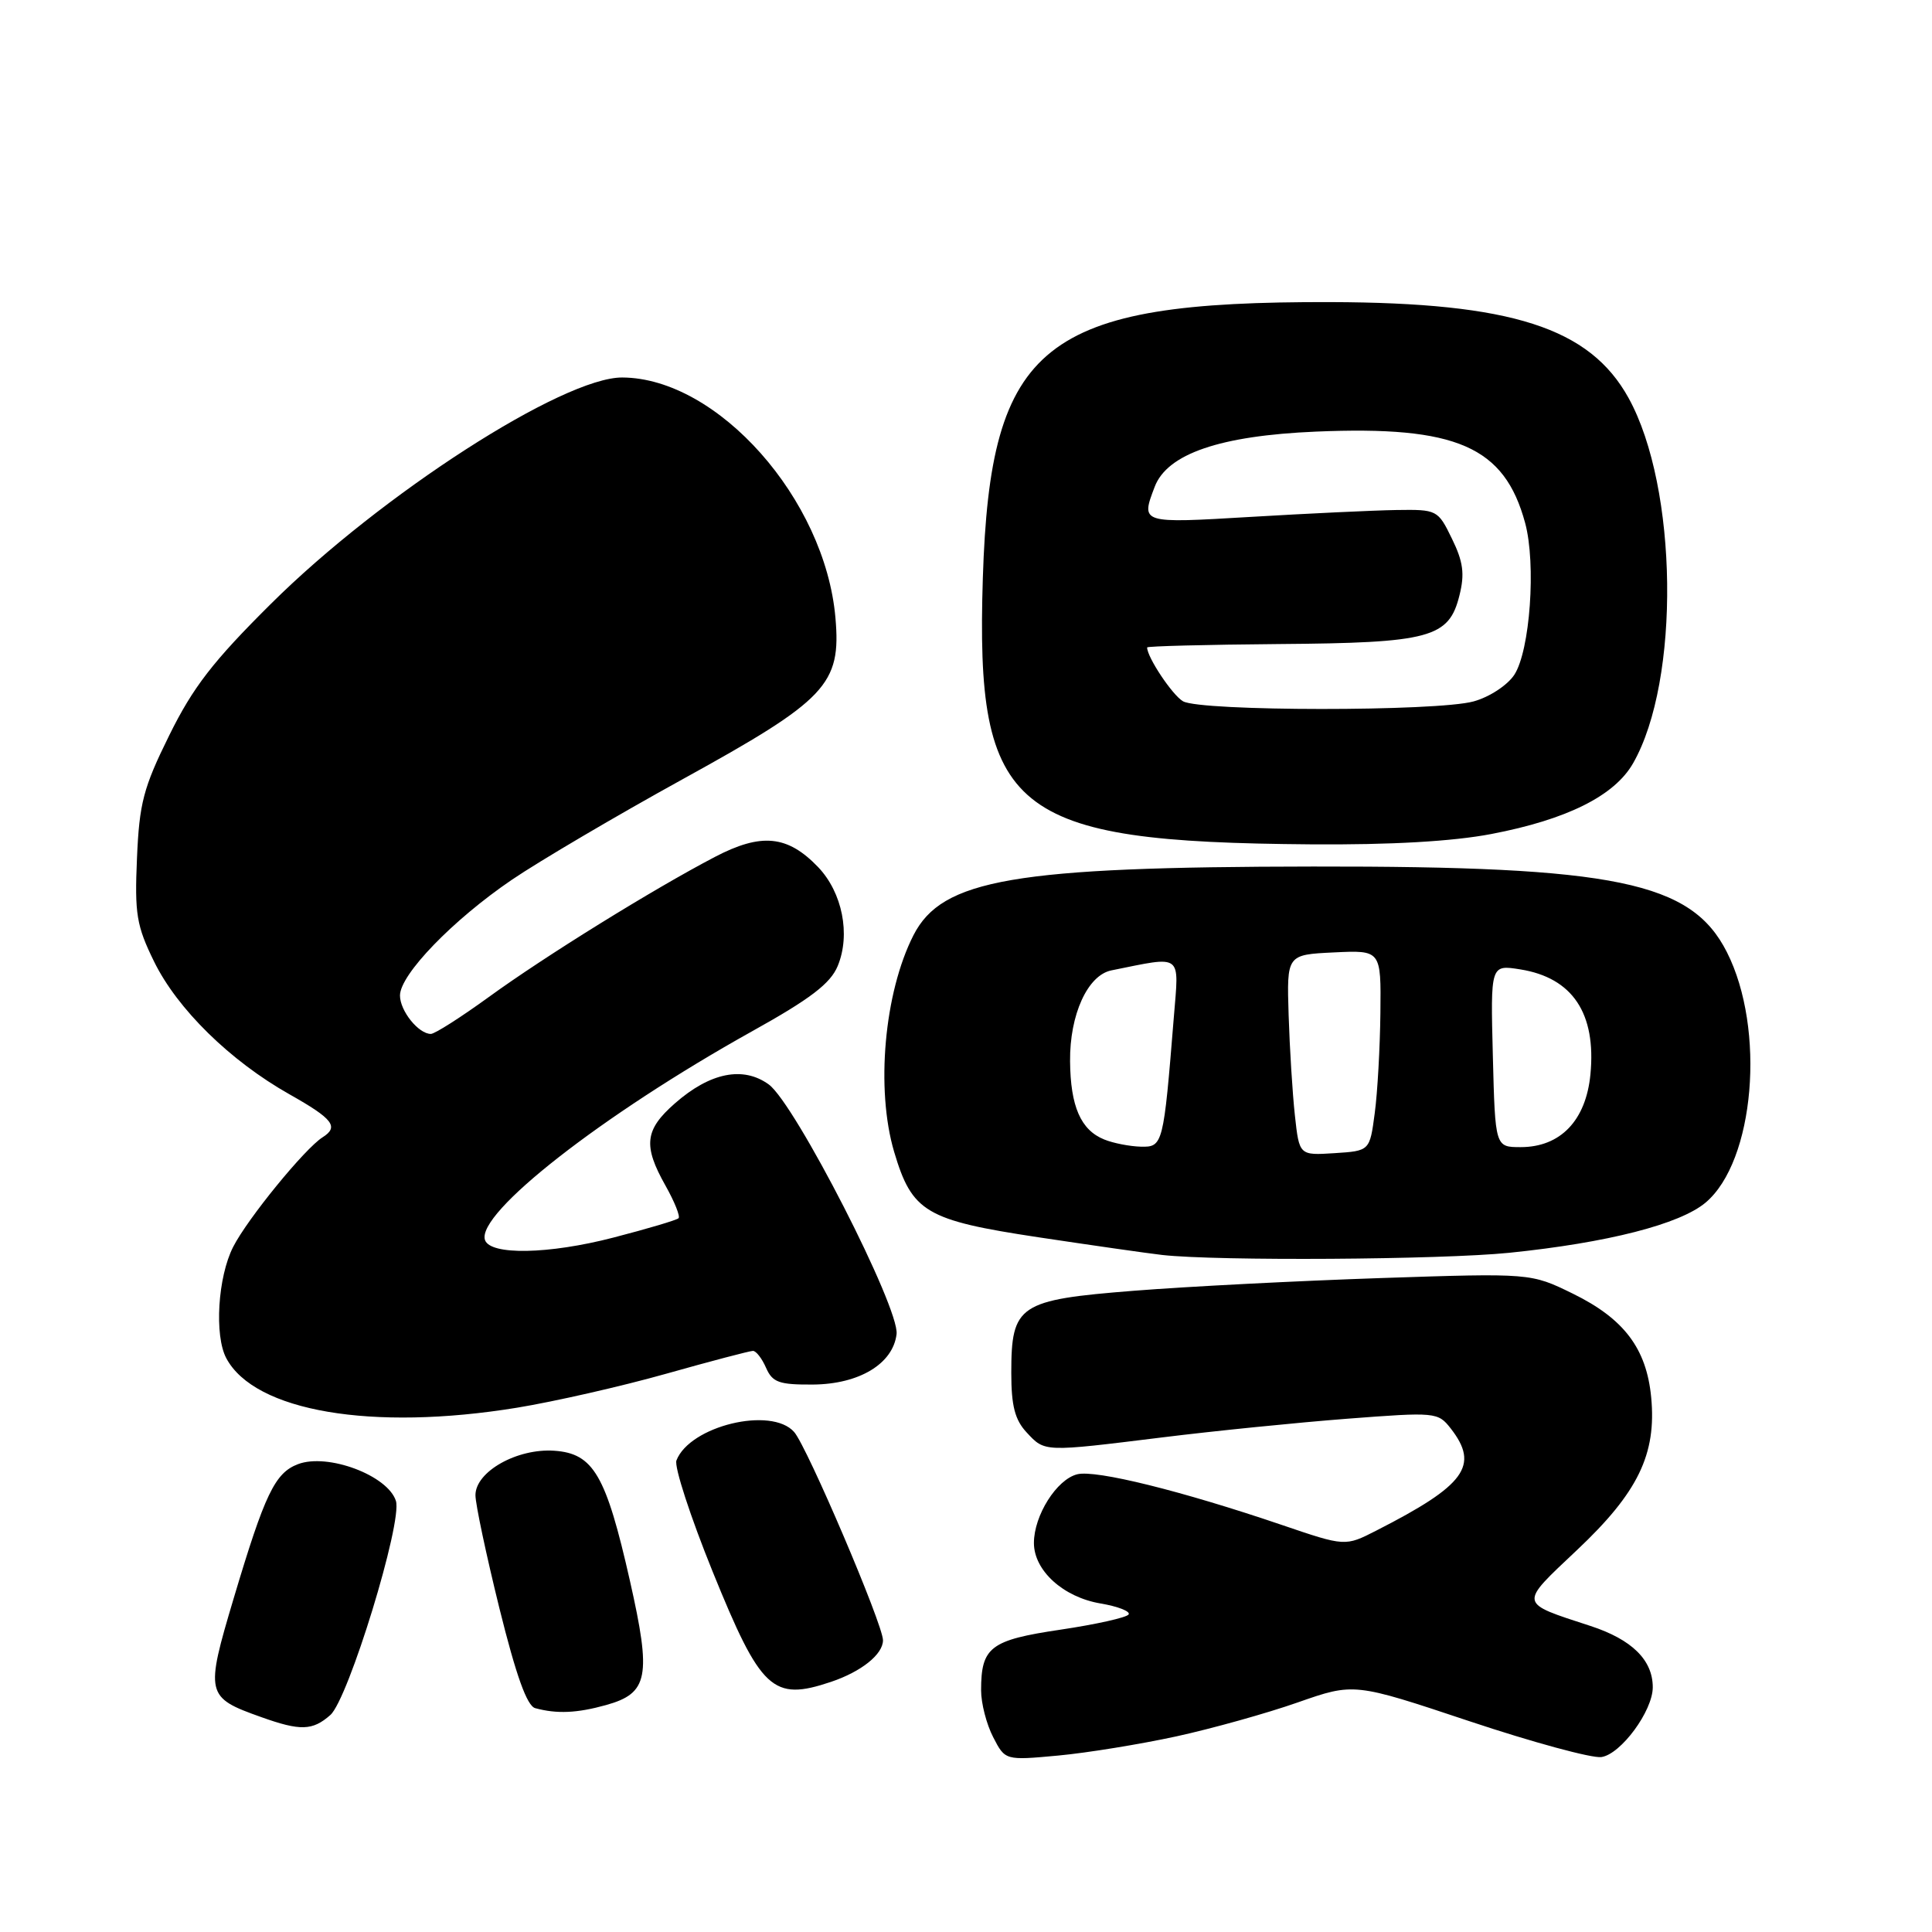 <?xml version="1.0" encoding="UTF-8" standalone="no"?>
<!DOCTYPE svg PUBLIC "-//W3C//DTD SVG 1.1//EN" "http://www.w3.org/Graphics/SVG/1.1/DTD/svg11.dtd" >
<svg xmlns="http://www.w3.org/2000/svg" xmlns:xlink="http://www.w3.org/1999/xlink" version="1.1" viewBox="0 0 256 256">
 <g >
 <path fill="currentColor"
d=" M 155.87 230.08 C 160.62 229.04 167.86 227.02 171.96 225.58 C 179.42 222.97 179.42 222.97 194.68 228.06 C 203.07 230.86 210.95 233.00 212.19 232.82 C 214.77 232.45 219.00 226.71 219.00 223.57 C 219.00 219.96 216.23 217.24 210.75 215.45 C 201.15 212.31 201.22 212.70 208.95 205.40 C 217.05 197.77 219.51 192.69 218.79 185.15 C 218.17 178.67 215.18 174.73 208.40 171.41 C 202.84 168.69 202.84 168.69 182.95 169.35 C 172.01 169.72 157.31 170.47 150.28 171.03 C 134.98 172.24 134.00 172.89 134.00 181.92 C 134.00 186.28 134.48 188.14 136.04 189.81 C 138.47 192.42 138.24 192.41 154.03 190.46 C 160.88 189.61 171.89 188.50 178.50 187.99 C 190.23 187.09 190.54 187.12 192.23 189.28 C 196.06 194.20 194.18 196.79 182.37 202.81 C 178.24 204.92 178.24 204.92 169.87 202.07 C 156.58 197.55 145.19 194.73 142.74 195.35 C 140.01 196.03 137.00 200.81 137.00 204.45 C 137.00 208.11 140.89 211.64 145.84 212.47 C 148.13 212.86 149.80 213.51 149.55 213.92 C 149.30 214.33 145.23 215.24 140.52 215.94 C 131.21 217.32 130.00 218.25 130.00 223.98 C 130.00 225.70 130.72 228.49 131.60 230.18 C 133.19 233.27 133.19 233.27 140.22 232.62 C 144.09 232.26 151.13 231.11 155.87 230.08 Z  M 43.77 227.25 C 46.16 225.15 53.35 201.68 52.46 198.88 C 51.39 195.50 43.42 192.51 39.48 194.01 C 36.43 195.17 35.09 197.96 30.97 211.77 C 27.17 224.51 27.26 224.91 34.60 227.52 C 39.80 229.38 41.41 229.33 43.77 227.25 Z  M 80.30 225.93 C 85.91 224.37 86.34 222.17 83.47 209.47 C 80.30 195.45 78.64 192.59 73.45 192.23 C 68.52 191.89 63.00 195.00 63.00 198.12 C 63.00 199.30 64.43 206.04 66.17 213.09 C 68.39 222.04 69.83 226.05 70.92 226.34 C 73.80 227.12 76.46 227.00 80.30 225.93 Z  M 110.10 222.86 C 114.14 221.50 117.00 219.21 117.00 217.34 C 117.00 215.25 106.96 191.72 105.23 189.75 C 102.22 186.32 91.39 188.94 89.63 193.52 C 89.32 194.34 91.48 200.97 94.43 208.25 C 100.82 223.99 102.38 225.45 110.10 222.86 Z  M 68.50 186.53 C 73.45 185.72 82.34 183.70 88.26 182.03 C 94.18 180.36 99.36 179.00 99.77 179.00 C 100.19 179.00 100.97 180.01 101.51 181.25 C 102.36 183.18 103.24 183.49 107.73 183.46 C 113.85 183.41 118.33 180.71 118.80 176.78 C 119.22 173.33 105.35 146.24 101.87 143.70 C 98.47 141.23 94.09 142.11 89.43 146.20 C 85.43 149.71 85.19 151.79 88.18 157.10 C 89.38 159.23 90.16 161.18 89.91 161.42 C 89.67 161.67 85.78 162.82 81.26 163.99 C 72.70 166.21 64.94 166.35 64.26 164.30 C 63.10 160.77 79.79 147.73 99.62 136.67 C 107.39 132.35 110.04 130.32 111.00 128.00 C 112.73 123.83 111.62 118.26 108.40 114.89 C 104.35 110.67 100.88 110.33 94.72 113.55 C 86.60 117.79 72.18 126.72 64.77 132.11 C 61.06 134.80 57.61 137.00 57.09 137.00 C 55.45 137.00 53.00 133.94 53.00 131.91 C 53.00 129.13 60.02 121.88 67.83 116.57 C 71.50 114.08 81.69 108.08 90.49 103.23 C 109.55 92.73 111.47 90.70 110.70 81.86 C 109.33 66.13 95.10 50.09 82.46 50.02 C 74.61 49.98 50.51 65.50 35.92 79.99 C 28.23 87.62 25.56 91.07 22.42 97.45 C 18.99 104.39 18.46 106.44 18.15 113.72 C 17.83 121.09 18.09 122.67 20.41 127.40 C 23.49 133.70 30.50 140.57 38.37 145.01 C 44.15 148.27 44.94 149.31 42.74 150.70 C 40.39 152.19 32.81 161.47 30.90 165.21 C 28.86 169.20 28.38 176.97 29.99 179.98 C 33.75 187.02 49.29 189.66 68.50 186.53 Z  M 200.00 166.00 C 213.00 164.67 222.59 162.22 226.00 159.35 C 232.50 153.88 233.99 136.36 228.82 126.16 C 224.10 116.84 214.11 114.77 174.00 114.82 C 134.36 114.86 124.83 116.50 121.04 123.92 C 117.16 131.53 116.02 144.32 118.48 152.63 C 120.85 160.61 122.67 161.69 137.56 163.94 C 144.68 165.01 152.07 166.07 154.00 166.29 C 161.34 167.11 190.91 166.92 200.00 166.00 Z  M 197.61 110.51 C 207.61 108.60 213.93 105.45 216.39 101.14 C 222.67 90.17 222.35 64.60 215.79 52.73 C 210.64 43.42 200.32 40.10 176.32 40.03 C 138.18 39.93 131.21 45.46 130.23 76.62 C 129.25 107.73 133.98 111.57 173.66 111.88 C 184.32 111.96 192.47 111.49 197.61 110.51 Z  M 171.58 147.80 C 171.26 144.89 170.89 138.90 170.75 134.50 C 170.50 126.50 170.50 126.50 176.75 126.20 C 183.00 125.90 183.00 125.90 182.91 134.20 C 182.86 138.77 182.53 144.75 182.16 147.50 C 181.50 152.50 181.50 152.50 176.83 152.80 C 172.16 153.10 172.16 153.10 171.58 147.80 Z  M 146.32 150.99 C 143.21 149.74 141.84 146.61 141.79 140.61 C 141.73 134.45 144.12 129.21 147.27 128.58 C 156.81 126.66 156.23 126.23 155.54 134.76 C 154.17 151.72 154.10 152.01 151.16 151.94 C 149.70 151.90 147.52 151.48 146.32 150.99 Z  M 197.81 139.91 C 197.50 127.82 197.50 127.82 201.45 128.45 C 208.37 129.56 211.52 134.27 210.74 142.36 C 210.15 148.47 206.77 152.00 201.50 152.00 C 198.12 152.00 198.12 152.00 197.81 139.91 Z  M 156.75 92.92 C 155.34 92.10 152.00 87.09 152.00 85.79 C 152.00 85.62 159.83 85.42 169.40 85.34 C 189.52 85.19 192.00 84.52 193.39 78.87 C 194.10 76.04 193.88 74.42 192.39 71.38 C 190.53 67.55 190.42 67.50 185.00 67.58 C 181.97 67.63 173.31 68.04 165.75 68.49 C 151.11 69.36 151.15 69.37 153.00 64.51 C 154.66 60.13 161.67 57.73 174.37 57.19 C 193.01 56.40 199.35 59.17 202.09 69.30 C 203.56 74.74 202.74 86.23 200.65 89.42 C 199.74 90.80 197.35 92.37 195.26 92.94 C 190.42 94.29 159.07 94.27 156.75 92.92 Z "/>
</g>
</svg>